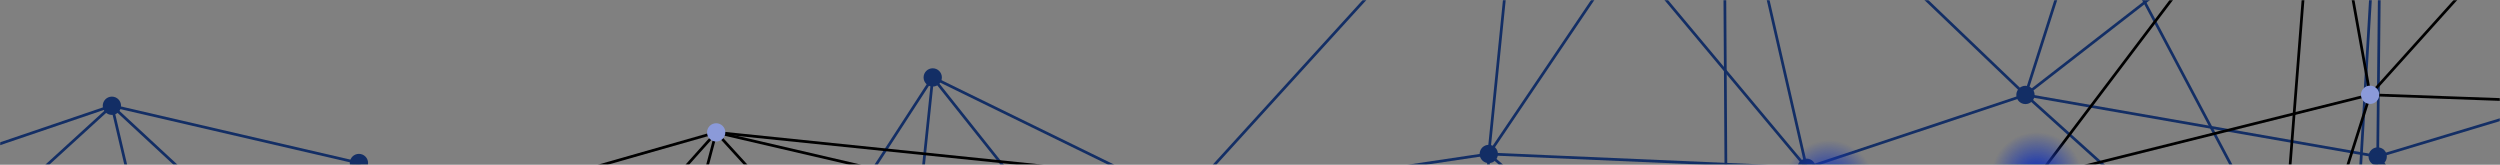 <svg xmlns="http://www.w3.org/2000/svg" version="1.1" xmlns:xlink="http://www.w3.org/1999/xlink" xmlns:svgjs="http://svgjs.com/svgjs" width="1366" height="90" preserveAspectRatio="none" viewBox="0 0 1366 90"><rect x="0" y="0" width="1366" height="90" fill="#808080" stroke="none"/><g mask="url(&quot;#SvgjsMask1000&quot;)" fill="none"><path d="M-42.48 92.99L-42.48 92.99" stroke="#132e65" stroke-width="1.5"></path><path d="M-42.48 92.99L61.14 57.79" stroke="#132e65" stroke-width="1.5"></path><path d="M-42.48 92.99L-101.84 206.46" stroke="#132e65" stroke-width="1.5"></path><path d="M-101.84 206.46L-101.84 206.46" stroke="#132e65" stroke-width="1.5"></path><path d="M-101.84 206.46L93.81 196.87" stroke="#132e65" stroke-width="1.5"></path><path d="M-101.84 206.46L61.14 57.79" stroke="#132e65" stroke-width="1.5"></path><path d="M-101.84 206.46L196.12 89.07" stroke="#132e65" stroke-width="1.5"></path><path d="M61.14 57.79L61.14 57.79" stroke="#132e65" stroke-width="1.5"></path><path d="M61.14 57.79L196.12 89.07" stroke="#132e65" stroke-width="1.5"></path><path d="M61.14 57.79L93.81 196.87" stroke="#132e65" stroke-width="1.5"></path><path d="M61.14 57.79L230.89 215.11" stroke="#132e65" stroke-width="1.5"></path><path d="M93.81 196.87L93.81 196.87" stroke="#132e65" stroke-width="1.5"></path><path d="M93.81 196.87L230.89 215.11" stroke="#132e65" stroke-width="1.5"></path><path d="M93.81 196.87L196.12 89.07" stroke="#132e65" stroke-width="1.5"></path><path d="M196.12 89.07L196.12 89.07" stroke="#132e65" stroke-width="1.5"></path><path d="M196.12 89.07L230.89 215.11" stroke="#132e65" stroke-width="1.5"></path><path d="M230.89 215.11L230.89 215.11" stroke="#132e65" stroke-width="1.5"></path><path d="M230.89 215.11L377.07 246.59" stroke="#132e65" stroke-width="1.5"></path><path d="M377.07 246.59L377.07 246.59" stroke="#132e65" stroke-width="1.5"></path><path d="M377.07 246.59L492.25 208.29" stroke="#132e65" stroke-width="1.5"></path><path d="M509.64 42.31L509.64 42.31" stroke="#132e65" stroke-width="1.5"></path><path d="M509.64 42.31L646.23 109.07" stroke="#132e65" stroke-width="1.5"></path><path d="M509.64 42.31L492.25 208.29" stroke="#132e65" stroke-width="1.5"></path><path d="M509.64 42.31L646.09 213.75" stroke="#132e65" stroke-width="1.5"></path><path d="M509.64 42.31L377.07 246.59" stroke="#132e65" stroke-width="1.5"></path><path d="M492.25 208.29L492.25 208.29" stroke="#132e65" stroke-width="1.5"></path><path d="M492.25 208.29L646.09 213.75" stroke="#132e65" stroke-width="1.5"></path><path d="M492.25 208.29L646.23 109.07" stroke="#132e65" stroke-width="1.5"></path><path d="M492.25 208.29L230.89 215.11" stroke="#132e65" stroke-width="1.5"></path><path d="M646.23 109.07L646.23 109.07" stroke="#132e65" stroke-width="1.5"></path><path d="M646.23 109.07L646.09 213.75" stroke="#132e65" stroke-width="1.5"></path><path d="M646.23 109.07L813.47 84.13" stroke="#132e65" stroke-width="1.5"></path><path d="M646.09 213.75L646.09 213.75" stroke="#132e65" stroke-width="1.5"></path><path d="M831.49 -94.28L831.49 -94.28" stroke="#132e65" stroke-width="1.5"></path><path d="M831.49 -94.28L941.83 -105.98" stroke="#132e65" stroke-width="1.5"></path><path d="M831.49 -94.28L813.47 84.13" stroke="#132e65" stroke-width="1.5"></path><path d="M831.49 -94.28L987.11 91.67" stroke="#132e65" stroke-width="1.5"></path><path d="M831.49 -94.28L646.23 109.07" stroke="#132e65" stroke-width="1.5"></path><path d="M813.47 84.13L813.47 84.13" stroke="#132e65" stroke-width="1.5"></path><path d="M813.47 84.13L809.75 201.31" stroke="#132e65" stroke-width="1.5"></path><path d="M809.75 201.31L809.75 201.31" stroke="#132e65" stroke-width="1.5"></path><path d="M809.75 201.31L943.67 198.04" stroke="#132e65" stroke-width="1.5"></path><path d="M809.75 201.31L646.09 213.75" stroke="#132e65" stroke-width="1.5"></path><path d="M941.83 -105.98L941.83 -105.98" stroke="#132e65" stroke-width="1.5"></path><path d="M941.83 -105.98L987.11 91.67" stroke="#132e65" stroke-width="1.5"></path><path d="M941.83 -105.98L1141.32 -56.39" stroke="#132e65" stroke-width="1.5"></path><path d="M941.83 -105.98L1106.71 51.87" stroke="#132e65" stroke-width="1.5"></path><path d="M941.83 -105.98L813.47 84.13" stroke="#132e65" stroke-width="1.5"></path><path d="M941.83 -105.98L943.67 198.04" stroke="#132e65" stroke-width="1.5"></path><path d="M987.11 91.67L987.11 91.67" stroke="#132e65" stroke-width="1.5"></path><path d="M987.11 91.67L943.67 198.04" stroke="#132e65" stroke-width="1.5"></path><path d="M987.11 91.67L1106.71 51.87" stroke="#132e65" stroke-width="1.5"></path><path d="M987.11 91.67L813.47 84.13" stroke="#132e65" stroke-width="1.5"></path><path d="M943.67 198.04L943.67 198.04" stroke="#132e65" stroke-width="1.5"></path><path d="M943.67 198.04L813.47 84.13" stroke="#132e65" stroke-width="1.5"></path><path d="M1141.32 -56.39L1141.32 -56.39" stroke="#132e65" stroke-width="1.5"></path><path d="M1141.32 -56.39L1106.71 51.87" stroke="#132e65" stroke-width="1.5"></path><path d="M1141.32 -56.39L1301.01 -98.93" stroke="#132e65" stroke-width="1.5"></path><path d="M1106.71 51.87L1106.71 51.87" stroke="#132e65" stroke-width="1.5"></path><path d="M1301.01 -98.93L1301.01 -98.93" stroke="#132e65" stroke-width="1.5"></path><path d="M1301.01 -98.93L1460.05 -95.4" stroke="#132e65" stroke-width="1.5"></path><path d="M1301.01 -98.93L1299.17 85.51" stroke="#132e65" stroke-width="1.5"></path><path d="M1301.01 -98.93L1408.3 52.65" stroke="#132e65" stroke-width="1.5"></path><path d="M1301.01 -98.93L1106.71 51.87" stroke="#132e65" stroke-width="1.5"></path><path d="M1301.01 -98.93L1610.41 -87.78" stroke="#132e65" stroke-width="1.5"></path><path d="M1299.17 85.51L1299.17 85.51" stroke="#132e65" stroke-width="1.5"></path><path d="M1299.17 85.51L1408.3 52.65" stroke="#132e65" stroke-width="1.5"></path><path d="M1299.17 85.51L1282.84 210.44" stroke="#132e65" stroke-width="1.5"></path><path d="M1299.17 85.51L1402.01 214.1" stroke="#132e65" stroke-width="1.5"></path><path d="M1299.17 85.51L1106.71 51.87" stroke="#132e65" stroke-width="1.5"></path><path d="M1282.84 210.44L1282.84 210.44" stroke="#132e65" stroke-width="1.5"></path><path d="M1282.84 210.44L1402.01 214.1" stroke="#132e65" stroke-width="1.5"></path><path d="M1282.84 210.44L1408.3 52.65" stroke="#132e65" stroke-width="1.5"></path><path d="M1282.84 210.44L1106.71 51.87" stroke="#132e65" stroke-width="1.5"></path><path d="M1282.84 210.44L1141.32 -56.39" stroke="#132e65" stroke-width="1.5"></path><path d="M1282.84 210.44L1301.01 -98.93" stroke="#132e65" stroke-width="1.5"></path><path d="M1460.05 -95.4L1460.05 -95.4" stroke="#132e65" stroke-width="1.5"></path><path d="M1460.05 -95.4L1610.41 -87.78" stroke="#132e65" stroke-width="1.5"></path><path d="M1460.05 -95.4L1408.3 52.65" stroke="#132e65" stroke-width="1.5"></path><path d="M1460.05 -95.4L1612.27 58.04" stroke="#132e65" stroke-width="1.5"></path><path d="M1408.3 52.65L1408.3 52.65" stroke="#132e65" stroke-width="1.5"></path><path d="M1408.3 52.65L1402.01 214.1" stroke="#132e65" stroke-width="1.5"></path><path d="M1402.01 214.1L1402.01 214.1" stroke="#132e65" stroke-width="1.5"></path><path d="M1402.01 214.1L1593.58 204.43" stroke="#132e65" stroke-width="1.5"></path><path d="M1402.01 214.1L1612.27 58.04" stroke="#132e65" stroke-width="1.5"></path><path d="M1402.01 214.1L1460.05 -95.4" stroke="#132e65" stroke-width="1.5"></path><path d="M1610.41 -87.78L1610.41 -87.78" stroke="#132e65" stroke-width="1.5"></path><path d="M1610.41 -87.78L1612.27 58.04" stroke="#132e65" stroke-width="1.5"></path><path d="M1612.27 58.04L1612.27 58.04" stroke="#132e65" stroke-width="1.5"></path><path d="M1612.27 58.04L1593.58 204.43" stroke="#132e65" stroke-width="1.5"></path><path d="M1612.27 58.04L1408.3 52.65" stroke="#132e65" stroke-width="1.5"></path><path d="M1593.58 204.43L1593.58 204.43" stroke="#132e65" stroke-width="1.5"></path><path d="M1593.58 204.43L1408.3 52.65" stroke="#132e65" stroke-width="1.5"></path><path d="M1593.58 204.43L1610.41 -87.78" stroke="#132e65" stroke-width="1.5"></path><path d="M1593.58 204.43L1282.84 210.44" stroke="#132e65" stroke-width="1.5"></path><circle r="5" cx="-42.48" cy="92.99" fill="#132e65"></circle><circle r="5" cx="-101.84" cy="206.46" fill="#132e65"></circle><circle r="5" cx="61.14" cy="57.79" fill="#132e65"></circle><circle r="5" cx="93.81" cy="196.87" fill="#132e65"></circle><circle r="5" cx="196.12" cy="89.07" fill="#132e65"></circle><circle r="5" cx="230.89" cy="215.11" fill="#132e65"></circle><circle r="5" cx="377.07" cy="246.59" fill="#132e65"></circle><circle r="5" cx="509.64" cy="42.31" fill="#132e65"></circle><circle r="5" cx="492.25" cy="208.29" fill="#132e65"></circle><circle r="5" cx="646.23" cy="109.07" fill="#132e65"></circle><circle r="5" cx="646.09" cy="213.75" fill="#132e65"></circle><circle r="5" cx="831.49" cy="-94.28" fill="#132e65"></circle><circle r="5" cx="813.47" cy="84.13" fill="#132e65"></circle><circle r="5" cx="809.75" cy="201.31" fill="#132e65"></circle><circle r="5" cx="941.83" cy="-105.98" fill="#132e65"></circle><circle r="5" cx="987.11" cy="91.67" fill="#132e65"></circle><circle r="5" cx="943.67" cy="198.04" fill="#132e65"></circle><circle r="5" cx="1141.32" cy="-56.39" fill="#132e65"></circle><circle r="5" cx="1106.71" cy="51.87" fill="#132e65"></circle><circle r="5" cx="1301.01" cy="-98.93" fill="#132e65"></circle><circle r="5" cx="1299.17" cy="85.51" fill="#132e65"></circle><circle r="5" cx="1282.84" cy="210.44" fill="#132e65"></circle><circle r="5" cx="1460.05" cy="-95.4" fill="#132e65"></circle><circle r="5" cx="1408.3" cy="52.65" fill="#132e65"></circle><circle r="5" cx="1402.01" cy="214.1" fill="#132e65"></circle><circle r="5" cx="1610.41" cy="-87.78" fill="#132e65"></circle><circle r="5" cx="1612.27" cy="58.04" fill="#132e65"></circle><circle r="5" cx="1593.58" cy="204.43" fill="#132e65"></circle><path d="M-76.95 74L-76.95 74" stroke="hsl(228.5, 77.2%, 51.5%)" stroke-width="1.5"></path><path d="M-76.95 74L-58.2 200.45" stroke="hsl(228.5, 77.2%, 51.5%)" stroke-width="1.5"></path><path d="M-76.95 74L47.46 197.67" stroke="hsl(228.5, 77.2%, 51.5%)" stroke-width="1.5"></path><path d="M343.29 253.44L343.29 253.44" stroke="hsl(228.5, 77.2%, 51.5%)" stroke-width="1.5"></path><path d="M343.29 253.44L250.57 229.62" stroke="hsl(228.5, 77.2%, 51.5%)" stroke-width="1.5"></path><path d="M343.29 253.44L391.32 72.34" stroke="hsl(228.5, 77.2%, 51.5%)" stroke-width="1.5"></path><path d="M343.29 253.44L531.66 226.01" stroke="hsl(228.5, 77.2%, 51.5%)" stroke-width="1.5"></path><path d="M343.29 253.44L526.26 103.7" stroke="hsl(228.5, 77.2%, 51.5%)" stroke-width="1.5"></path><path d="M999.38 101.67L999.38 101.67" stroke="hsl(228.5, 77.2%, 51.5%)" stroke-width="1.5"></path><path d="M999.38 101.67L1112.84 97.24" stroke="hsl(228.5, 77.2%, 51.5%)" stroke-width="1.5"></path><path d="M999.38 101.67L1002.96 222.15" stroke="hsl(228.5, 77.2%, 51.5%)" stroke-width="1.5"></path><path d="M1112.84 97.24L1112.84 97.24" stroke="hsl(228.5, 77.2%, 51.5%)" stroke-width="1.5"></path><path d="M1112.84 97.24L1102.68 199.89" stroke="hsl(228.5, 77.2%, 51.5%)" stroke-width="1.5"></path><path d="M1112.84 97.24L1002.96 222.15" stroke="hsl(228.5, 77.2%, 51.5%)" stroke-width="1.5"></path><path d="M1112.84 97.24L1241 221.99" stroke="hsl(228.5, 77.2%, 51.5%)" stroke-width="1.5"></path><path d="M1112.84 97.24L1295.02 51.79" stroke="hsl(228.5, 77.2%, 51.5%)" stroke-width="1.5"></path><path d="M-58.2 200.45L-58.2 200.45" stroke="hsl(228.5, 77.2%, 51.5%)" stroke-width="1.5"></path><path d="M-58.2 200.45L47.46 197.67" stroke="hsl(228.5, 77.2%, 51.5%)" stroke-width="1.5"></path><path d="M-58.2 200.45L250.57 229.62" stroke="hsl(228.5, 77.2%, 51.5%)" stroke-width="1.5"></path><path d="M-58.2 200.45L343.29 253.44" stroke="hsl(228.5, 77.2%, 51.5%)" stroke-width="1.5"></path><path d="M-58.2 200.45L391.32 72.34" stroke="hsl(228.5, 77.2%, 51.5%)" stroke-width="1.5"></path><path d="M-58.2 200.45L531.66 226.01" stroke="hsl(228.5, 77.2%, 51.5%)" stroke-width="1.5"></path><path d="M47.46 197.67L47.46 197.67" stroke="hsl(228.5, 77.2%, 51.5%)" stroke-width="1.5"></path><path d="M250.57 229.62L250.57 229.62" stroke="hsl(228.5, 77.2%, 51.5%)" stroke-width="1.5"></path><path d="M250.57 229.62L47.46 197.67" stroke="hsl(228.5, 77.2%, 51.5%)" stroke-width="1.5"></path><path d="M250.57 229.62L391.32 72.34" stroke="hsl(228.5, 77.2%, 51.5%)" stroke-width="1.5"></path><path d="M391.32 72.34L391.32 72.34" stroke="hsl(228.5, 77.2%, 51.5%)" stroke-width="1.5"></path><path d="M391.32 72.34L526.26 103.7" stroke="hsl(228.5, 77.2%, 51.5%)" stroke-width="1.5"></path><path d="M391.32 72.34L531.66 226.01" stroke="hsl(228.5, 77.2%, 51.5%)" stroke-width="1.5"></path><path d="M391.32 72.34L638.85 97.82" stroke="hsl(228.5, 77.2%, 51.5%)" stroke-width="1.5"></path><path d="M526.26 103.7L526.26 103.7" stroke="hsl(228.5, 77.2%, 51.5%)" stroke-width="1.5"></path><path d="M526.26 103.7L638.85 97.82" stroke="hsl(228.5, 77.2%, 51.5%)" stroke-width="1.5"></path><path d="M526.26 103.7L531.66 226.01" stroke="hsl(228.5, 77.2%, 51.5%)" stroke-width="1.5"></path><path d="M531.66 226.01L531.66 226.01" stroke="hsl(228.5, 77.2%, 51.5%)" stroke-width="1.5"></path><path d="M531.66 226.01L671.85 235.85" stroke="hsl(228.5, 77.2%, 51.5%)" stroke-width="1.5"></path><path d="M531.66 226.01L638.85 97.82" stroke="hsl(228.5, 77.2%, 51.5%)" stroke-width="1.5"></path><path d="M638.85 97.82L638.85 97.82" stroke="hsl(228.5, 77.2%, 51.5%)" stroke-width="1.5"></path><path d="M638.85 97.82L671.85 235.85" stroke="hsl(228.5, 77.2%, 51.5%)" stroke-width="1.5"></path><path d="M671.85 235.85L671.85 235.85" stroke="hsl(228.5, 77.2%, 51.5%)" stroke-width="1.5"></path><path d="M671.85 235.85L810.1 240.17" stroke="hsl(228.5, 77.2%, 51.5%)" stroke-width="1.5"></path><path d="M671.85 235.85L526.26 103.7" stroke="hsl(228.5, 77.2%, 51.5%)" stroke-width="1.5"></path><path d="M810.1 240.17L810.1 240.17" stroke="hsl(228.5, 77.2%, 51.5%)" stroke-width="1.5"></path><path d="M810.1 240.17L1002.96 222.15" stroke="hsl(228.5, 77.2%, 51.5%)" stroke-width="1.5"></path><path d="M810.1 240.17L638.85 97.82" stroke="hsl(228.5, 77.2%, 51.5%)" stroke-width="1.5"></path><path d="M810.1 240.17L999.38 101.67" stroke="hsl(228.5, 77.2%, 51.5%)" stroke-width="1.5"></path><path d="M810.1 240.17L531.66 226.01" stroke="hsl(228.5, 77.2%, 51.5%)" stroke-width="1.5"></path><path d="M810.1 240.17L1102.68 199.89" stroke="hsl(228.5, 77.2%, 51.5%)" stroke-width="1.5"></path><path d="M1002.96 222.15L1002.96 222.15" stroke="hsl(228.5, 77.2%, 51.5%)" stroke-width="1.5"></path><path d="M1002.96 222.15L1102.68 199.89" stroke="hsl(228.5, 77.2%, 51.5%)" stroke-width="1.5"></path><path d="M1102.68 199.89L1102.68 199.89" stroke="hsl(228.5, 77.2%, 51.5%)" stroke-width="1.5"></path><path d="M1266.67 -106.1L1266.67 -106.1" stroke="hsl(228.5, 77.2%, 51.5%)" stroke-width="1.5"></path><path d="M1266.67 -106.1L1398.81 -63.43" stroke="hsl(228.5, 77.2%, 51.5%)" stroke-width="1.5"></path><path d="M1266.67 -106.1L1295.02 51.79" stroke="hsl(228.5, 77.2%, 51.5%)" stroke-width="1.5"></path><path d="M1266.67 -106.1L1426.33 56.56" stroke="hsl(228.5, 77.2%, 51.5%)" stroke-width="1.5"></path><path d="M1266.67 -106.1L1112.84 97.24" stroke="hsl(228.5, 77.2%, 51.5%)" stroke-width="1.5"></path><path d="M1266.67 -106.1L1241 221.99" stroke="hsl(228.5, 77.2%, 51.5%)" stroke-width="1.5"></path><path d="M1295.02 51.79L1295.02 51.79" stroke="hsl(228.5, 77.2%, 51.5%)" stroke-width="1.5"></path><path d="M1295.02 51.79L1426.33 56.56" stroke="hsl(228.5, 77.2%, 51.5%)" stroke-width="1.5"></path><path d="M1295.02 51.79L1398.81 -63.43" stroke="hsl(228.5, 77.2%, 51.5%)" stroke-width="1.5"></path><path d="M1241 221.99L1241 221.99" stroke="hsl(228.5, 77.2%, 51.5%)" stroke-width="1.5"></path><path d="M1241 221.99L1102.68 199.89" stroke="hsl(228.5, 77.2%, 51.5%)" stroke-width="1.5"></path><path d="M1241 221.99L1295.02 51.79" stroke="hsl(228.5, 77.2%, 51.5%)" stroke-width="1.5"></path><path d="M1241 221.99L1442.87 235.97" stroke="hsl(228.5, 77.2%, 51.5%)" stroke-width="1.5"></path><path d="M1241 221.99L1002.96 222.15" stroke="hsl(228.5, 77.2%, 51.5%)" stroke-width="1.5"></path><path d="M1241 221.99L1426.33 56.56" stroke="hsl(228.5, 77.2%, 51.5%)" stroke-width="1.5"></path><path d="M1398.81 -63.43L1398.81 -63.43" stroke="hsl(228.5, 77.2%, 51.5%)" stroke-width="1.5"></path><path d="M1398.81 -63.43L1426.33 56.56" stroke="hsl(228.5, 77.2%, 51.5%)" stroke-width="1.5"></path><path d="M1398.81 -63.43L1607.3 -64.07" stroke="hsl(228.5, 77.2%, 51.5%)" stroke-width="1.5"></path><path d="M1426.33 56.56L1426.33 56.56" stroke="hsl(228.5, 77.2%, 51.5%)" stroke-width="1.5"></path><path d="M1426.33 56.56L1442.87 235.97" stroke="hsl(228.5, 77.2%, 51.5%)" stroke-width="1.5"></path><path d="M1426.33 56.56L1545.83 194.88" stroke="hsl(228.5, 77.2%, 51.5%)" stroke-width="1.5"></path><path d="M1442.87 235.97L1442.87 235.97" stroke="hsl(228.5, 77.2%, 51.5%)" stroke-width="1.5"></path><path d="M1442.87 235.97L1545.83 194.88" stroke="hsl(228.5, 77.2%, 51.5%)" stroke-width="1.5"></path><path d="M1607.3 -64.07L1607.3 -64.07" stroke="hsl(228.5, 77.2%, 51.5%)" stroke-width="1.5"></path><path d="M1607.3 -64.07L1426.33 56.56" stroke="hsl(228.5, 77.2%, 51.5%)" stroke-width="1.5"></path><path d="M1545.83 194.88L1545.83 194.88" stroke="hsl(228.5, 77.2%, 51.5%)" stroke-width="1.5"></path><circle r="25" cx="-76.95" cy="74" fill="url(#SvgjsRadialGradient1001)"></circle><circle r="25" cx="343.29" cy="253.44" fill="url(#SvgjsRadialGradient1001)"></circle><circle r="25" cx="999.38" cy="101.67" fill="url(#SvgjsRadialGradient1001)"></circle><circle r="25" cx="1112.84" cy="97.24" fill="url(#SvgjsRadialGradient1001)"></circle><circle r="5" cx="-58.2" cy="200.45" fill="#8b9ad9"></circle><circle r="5" cx="47.46" cy="197.67" fill="#8b9ad9"></circle><circle r="5" cx="250.57" cy="229.62" fill="#8b9ad9"></circle><circle r="5" cx="391.32" cy="72.34" fill="#8b9ad9"></circle><circle r="5" cx="526.26" cy="103.7" fill="#8b9ad9"></circle><circle r="5" cx="531.66" cy="226.01" fill="#8b9ad9"></circle><circle r="5" cx="638.85" cy="97.82" fill="#8b9ad9"></circle><circle r="5" cx="671.85" cy="235.85" fill="#8b9ad9"></circle><circle r="5" cx="810.1" cy="240.17" fill="#8b9ad9"></circle><circle r="5" cx="1002.96" cy="222.15" fill="#8b9ad9"></circle><circle r="5" cx="1102.68" cy="199.89" fill="#8b9ad9"></circle><circle r="5" cx="1266.67" cy="-106.1" fill="#8b9ad9"></circle><circle r="5" cx="1295.02" cy="51.79" fill="#8b9ad9"></circle><circle r="5" cx="1241" cy="221.99" fill="#8b9ad9"></circle><circle r="5" cx="1398.81" cy="-63.43" fill="#8b9ad9"></circle><circle r="5" cx="1426.33" cy="56.56" fill="#8b9ad9"></circle><circle r="5" cx="1442.87" cy="235.97" fill="#8b9ad9"></circle><circle r="5" cx="1607.3" cy="-64.07" fill="#8b9ad9"></circle><circle r="5" cx="1545.83" cy="194.88" fill="#8b9ad9"></circle></g><defs><mask id="SvgjsMask1000"><rect width="1366" height="90" fill="#ffffff"></rect></mask><radialGradient id="SvgjsRadialGradient1001"><stop stop-color="#ffffff" offset="0.1"></stop><stop stop-color="#1735b3" offset="0.2"></stop><stop stop-color="rgba(23, 53, 179, 0)" offset="1"></stop></radialGradient></defs></svg>